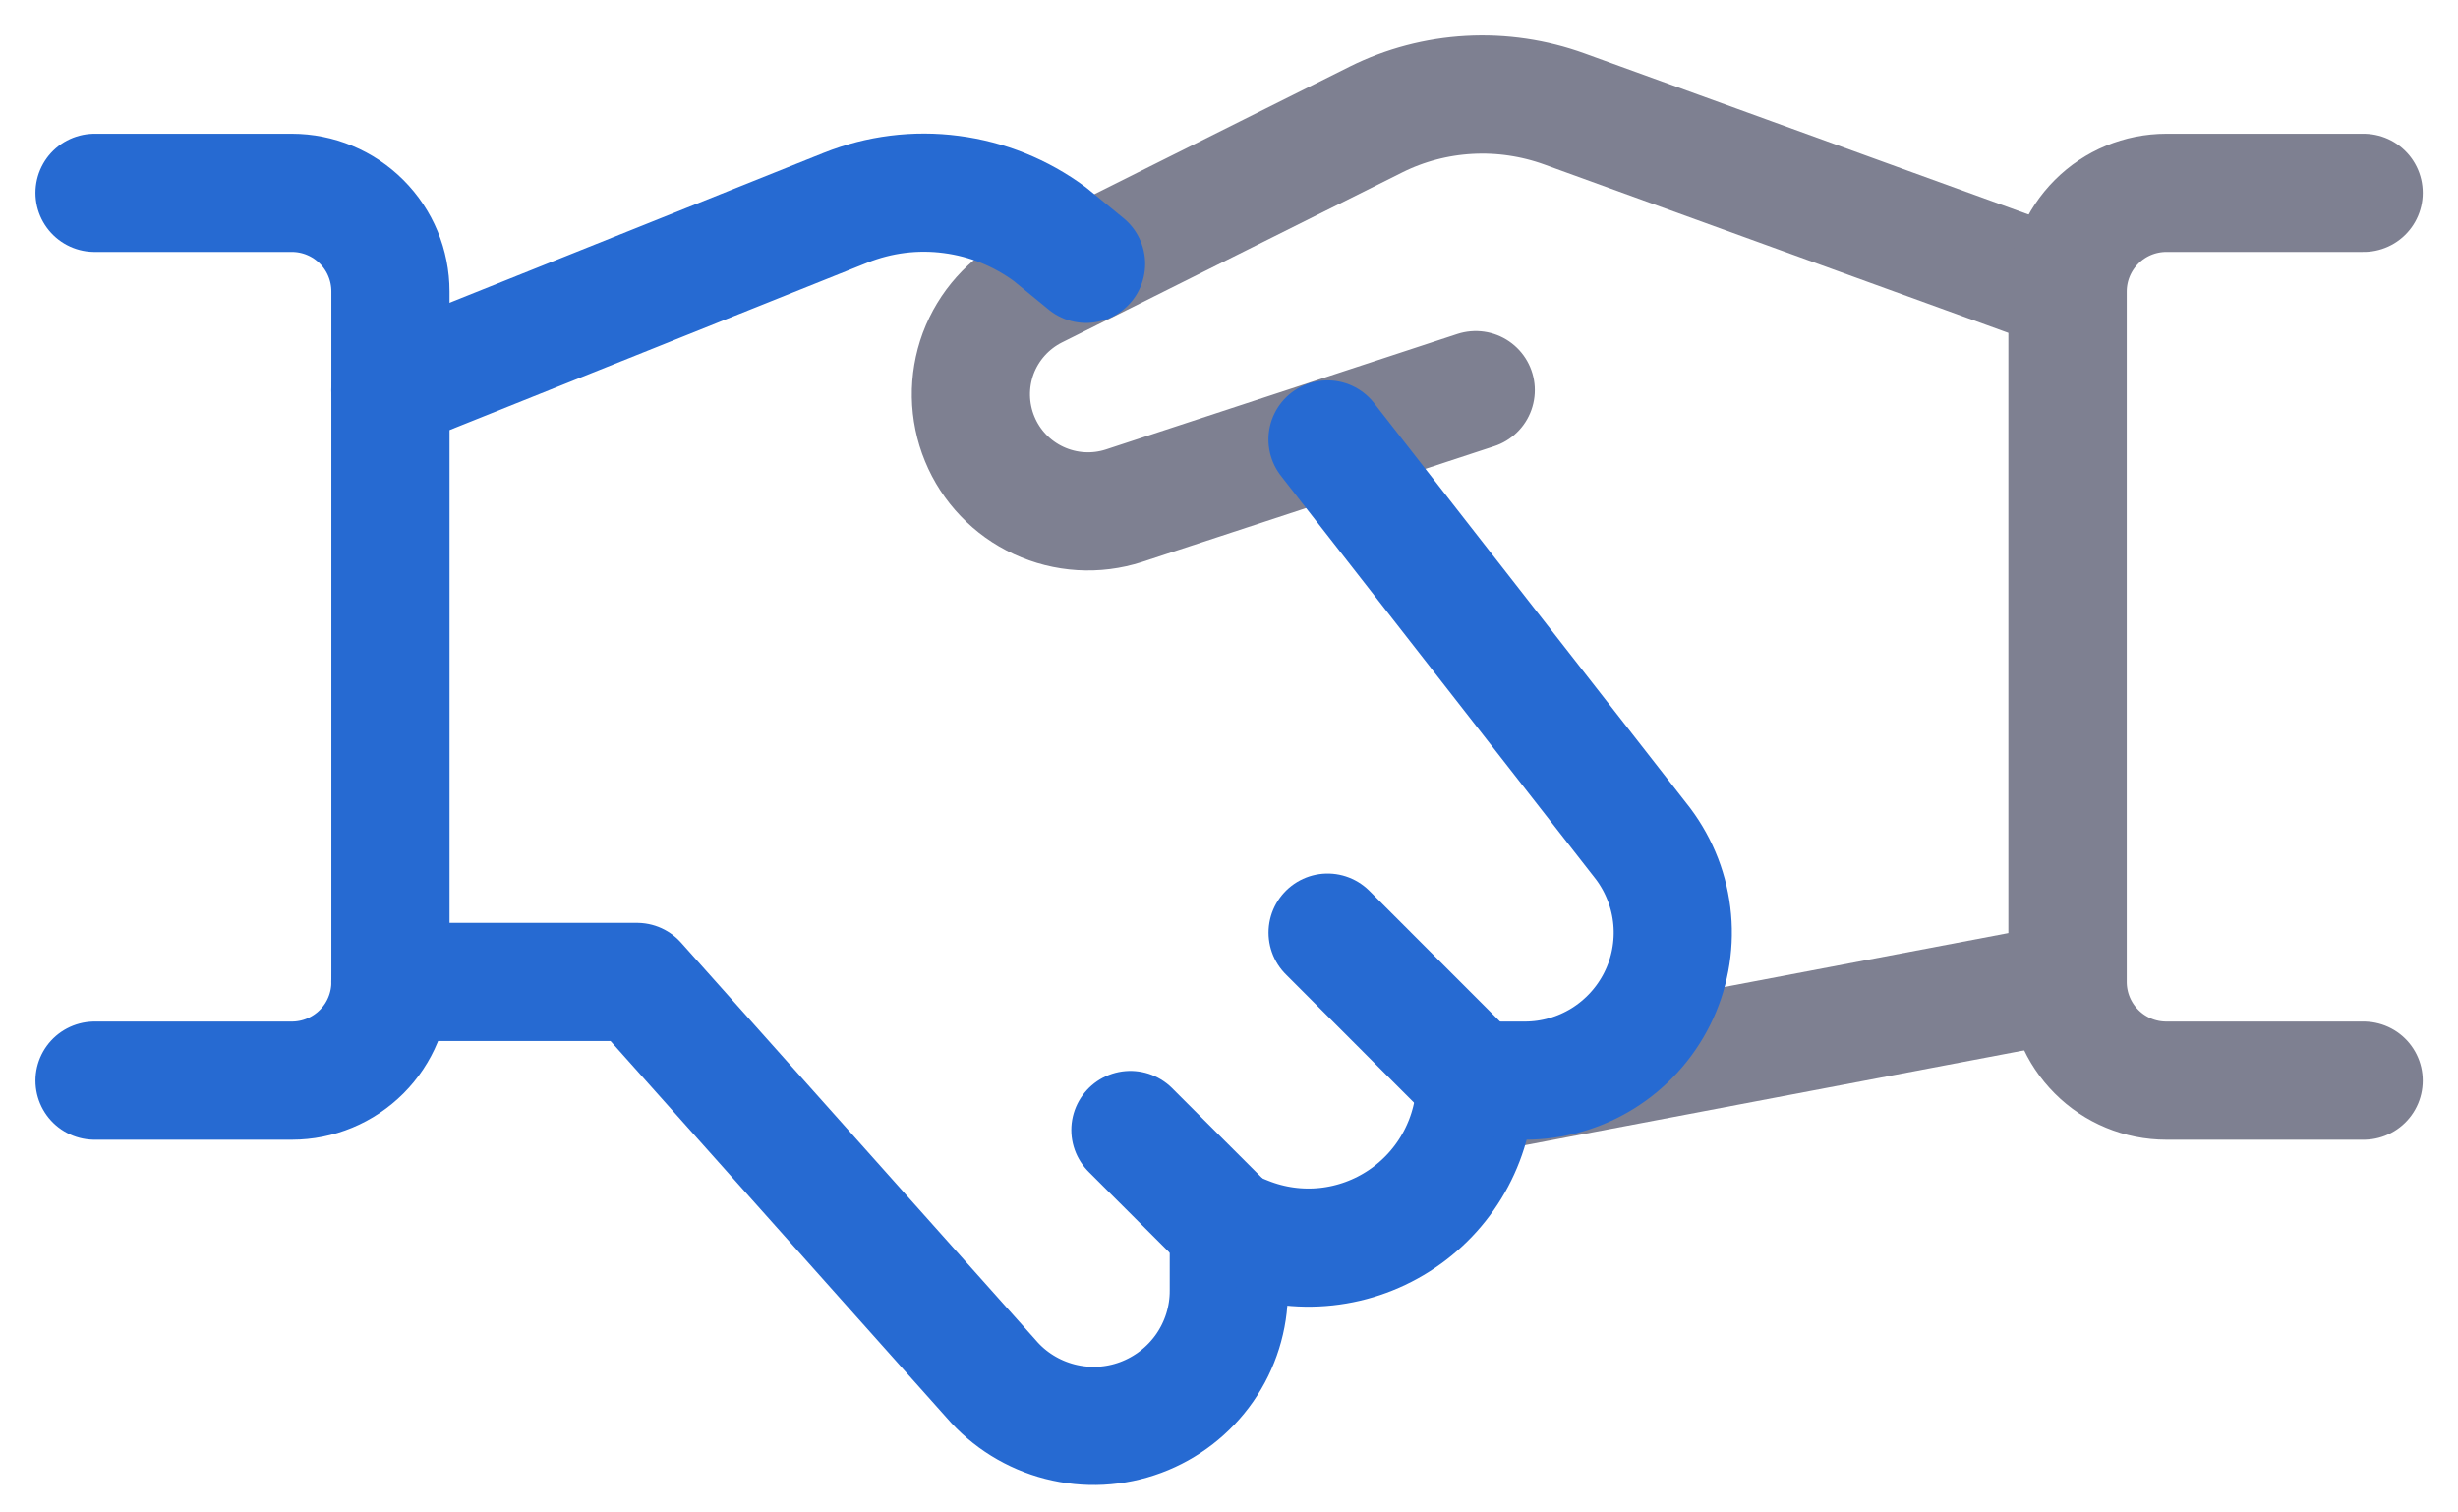 <svg width="26" height="16" viewBox="0 0 26 16" fill="none" xmlns="http://www.w3.org/2000/svg">
<path d="M15.61 4.127L11.889 5.35C11.592 5.446 11.27 5.426 10.987 5.295C10.704 5.164 10.481 4.931 10.363 4.643C10.244 4.354 10.239 4.032 10.347 3.739C10.456 3.447 10.671 3.207 10.949 3.066L14.555 1.264C14.862 1.111 15.197 1.023 15.54 1.004C15.883 0.985 16.226 1.036 16.549 1.153L21.87 3.084V10.388L15.603 11.579" stroke="#7E8091" stroke-width="1.25" stroke-linecap="round" stroke-linejoin="round"/>
<path d="M4.129 10.388H6.738L10.484 14.587C10.674 14.809 10.928 14.966 11.211 15.039C11.494 15.112 11.792 15.097 12.066 14.995C12.34 14.893 12.576 14.71 12.743 14.47C12.909 14.231 12.999 13.945 12.998 13.653V12.997L13.185 13.072C13.453 13.179 13.743 13.219 14.03 13.188C14.317 13.157 14.592 13.056 14.831 12.894C15.07 12.732 15.266 12.514 15.401 12.259C15.536 12.005 15.607 11.72 15.607 11.432H16.129C16.42 11.432 16.704 11.351 16.952 11.198C17.199 11.045 17.399 10.826 17.529 10.566C17.659 10.307 17.714 10.015 17.688 9.726C17.662 9.436 17.555 9.16 17.381 8.927L14.042 4.649" stroke="#266AD2" stroke-width="1.25" stroke-linecap="round" stroke-linejoin="round"/>
<path d="M11.488 2.791L11.106 2.478C10.799 2.251 10.44 2.106 10.062 2.057C9.684 2.007 9.3 2.056 8.946 2.197L4.129 4.127" stroke="#266AD2" stroke-width="1.25" stroke-linecap="round" stroke-linejoin="round"/>
<path d="M1 2.04H3.087C3.364 2.04 3.629 2.15 3.825 2.346C4.021 2.542 4.13 2.807 4.13 3.084V10.388C4.13 10.665 4.021 10.93 3.825 11.126C3.629 11.322 3.364 11.432 3.087 11.432H1" stroke="#266AD2" stroke-width="1.25" stroke-linecap="round" stroke-linejoin="round"/>
<path d="M25.002 11.432H22.915C22.638 11.432 22.372 11.322 22.177 11.126C21.981 10.93 21.871 10.665 21.871 10.388V3.084C21.871 2.807 21.981 2.542 22.177 2.346C22.372 2.15 22.638 2.04 22.915 2.04H25.002" stroke="#7E8091" stroke-width="1.25" stroke-linecap="round" stroke-linejoin="round"/>
<path d="M13.001 12.997L11.957 11.954" stroke="#266AD2" stroke-width="1.25" stroke-linecap="round" stroke-linejoin="round"/>
<path d="M14.043 9.866L15.608 11.432" stroke="#266AD2" stroke-width="1.25" stroke-linecap="round" stroke-linejoin="round"/>
</svg>
